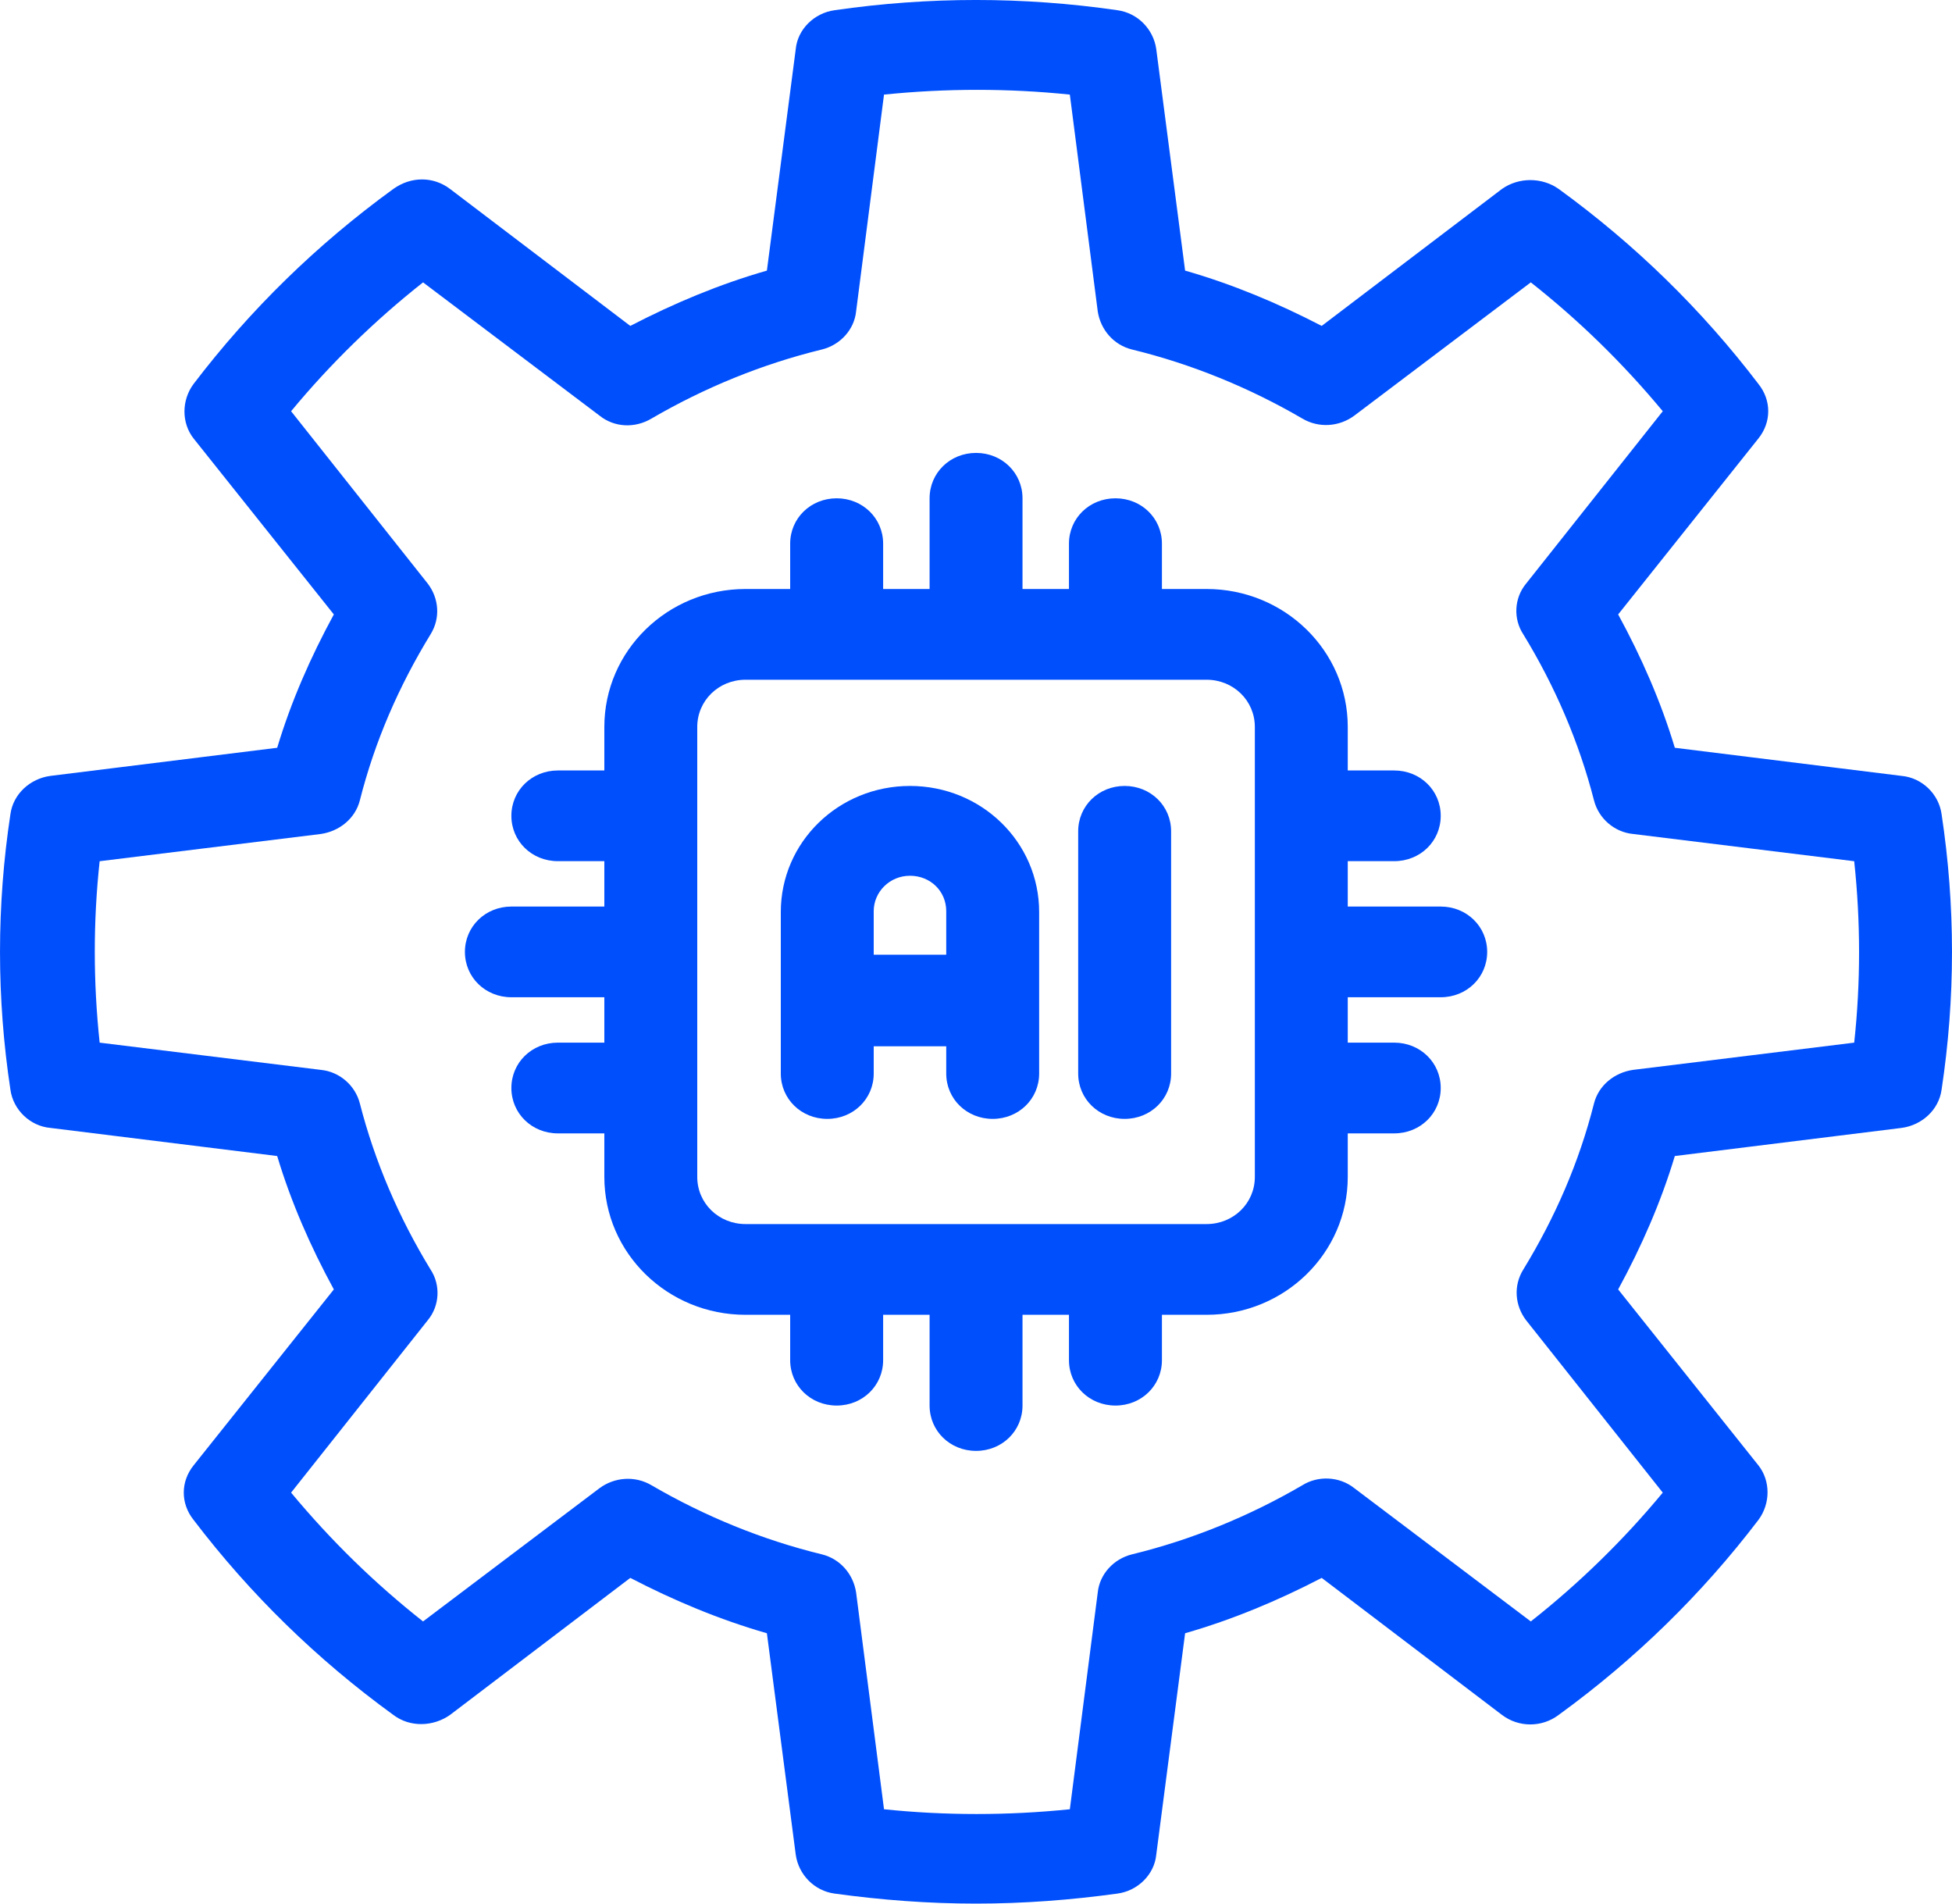<svg width="40" height="39" viewBox="0 0 40 39" fill="none" xmlns="http://www.w3.org/2000/svg">
<path d="M39.786 16.677C39.729 16.268 39.386 15.934 38.967 15.896L34.32 15.32C34.035 14.372 33.635 13.462 33.159 12.588L36.034 8.982C36.301 8.648 36.301 8.201 36.034 7.867C34.873 6.343 33.502 5.005 31.94 3.871C31.597 3.629 31.121 3.629 30.778 3.871L27.084 6.677C26.189 6.213 25.256 5.822 24.285 5.544L23.694 1.008C23.637 0.599 23.314 0.265 22.895 0.209C20.971 -0.07 19.029 -0.07 17.105 0.209C16.686 0.265 16.344 0.599 16.306 1.008L15.715 5.544C14.744 5.822 13.811 6.213 12.916 6.677L9.222 3.871C8.879 3.611 8.422 3.611 8.06 3.871C6.498 5.005 5.127 6.343 3.966 7.867C3.718 8.201 3.718 8.666 3.966 8.982L6.841 12.588C6.365 13.462 5.965 14.372 5.68 15.32L1.033 15.896C0.614 15.952 0.271 16.268 0.214 16.677C-0.071 18.554 -0.071 20.45 0.214 22.328C0.271 22.736 0.614 23.071 1.033 23.108L5.68 23.684C5.965 24.632 6.365 25.543 6.841 26.417L3.966 30.023C3.699 30.357 3.699 30.803 3.966 31.138C5.127 32.662 6.498 34 8.06 35.134C8.403 35.394 8.879 35.376 9.222 35.134L12.916 32.327C13.811 32.792 14.744 33.182 15.715 33.461L16.306 37.996C16.363 38.405 16.686 38.74 17.105 38.795C18.058 38.926 19.029 39 20 39C20.971 39 21.942 38.926 22.895 38.795C23.314 38.74 23.656 38.405 23.694 37.996L24.285 33.461C25.256 33.182 26.189 32.792 27.084 32.327L30.778 35.134C31.121 35.394 31.597 35.394 31.94 35.134C33.502 34 34.873 32.662 36.034 31.138C36.282 30.803 36.282 30.338 36.034 30.023L33.159 26.417C33.635 25.543 34.035 24.632 34.32 23.684L38.967 23.108C39.386 23.052 39.729 22.736 39.786 22.328C40.071 20.45 40.071 18.554 39.786 16.677ZM37.996 21.361L33.464 21.919C33.083 21.974 32.759 22.235 32.664 22.606C32.359 23.814 31.864 24.948 31.216 26.008C31.007 26.342 31.045 26.751 31.273 27.049L34.073 30.58C33.273 31.547 32.359 32.439 31.369 33.219L27.75 30.487C27.446 30.246 27.008 30.227 26.684 30.431C25.599 31.063 24.418 31.547 23.199 31.844C22.818 31.937 22.533 32.253 22.495 32.625L21.923 37.067C20.648 37.197 19.372 37.197 18.115 37.067L17.543 32.625C17.486 32.253 17.22 31.937 16.839 31.844C15.62 31.547 14.439 31.063 13.354 30.431C13.011 30.227 12.592 30.264 12.288 30.487L8.669 33.219C7.679 32.439 6.784 31.565 5.965 30.58L8.765 27.049C9.012 26.751 9.031 26.324 8.822 26.008C8.174 24.948 7.679 23.796 7.374 22.606C7.279 22.235 6.955 21.956 6.575 21.919L2.042 21.361C1.909 20.116 1.909 18.87 2.042 17.644L6.575 17.086C6.955 17.03 7.279 16.77 7.374 16.398C7.679 15.19 8.174 14.056 8.822 12.997C9.031 12.662 8.993 12.253 8.765 11.956L5.965 8.425C6.765 7.458 7.679 6.566 8.669 5.785L12.288 8.517C12.592 8.759 13.011 8.778 13.354 8.573C14.439 7.941 15.62 7.458 16.839 7.161C17.22 7.068 17.505 6.752 17.543 6.38L18.115 1.938C19.391 1.808 20.666 1.808 21.923 1.938L22.495 6.38C22.552 6.752 22.818 7.068 23.199 7.161C24.418 7.458 25.599 7.941 26.684 8.573C27.027 8.778 27.446 8.741 27.75 8.517L31.369 5.785C32.359 6.566 33.254 7.439 34.073 8.425L31.273 11.956C31.026 12.253 31.007 12.681 31.216 12.997C31.864 14.056 32.359 15.209 32.664 16.398C32.759 16.77 33.083 17.049 33.464 17.086L37.996 17.644C38.129 18.889 38.129 20.134 37.996 21.361Z" fill="#004FFC"/>
<path d="M29.523 18.573H27.618V17.643H28.57C29.104 17.643 29.523 17.235 29.523 16.714C29.523 16.194 29.104 15.785 28.57 15.785H27.618V14.893C27.618 13.331 26.323 12.067 24.724 12.067H23.81V11.138C23.81 10.618 23.391 10.209 22.858 10.209C22.324 10.209 21.905 10.618 21.905 11.138V12.067H20.953V10.209C20.953 9.688 20.534 9.279 20.001 9.279C19.468 9.279 19.049 9.688 19.049 10.209V12.067H18.097V11.138C18.097 10.618 17.678 10.209 17.145 10.209C16.611 10.209 16.192 10.618 16.192 11.138V12.067H15.278C13.679 12.067 12.384 13.331 12.384 14.893V15.785H11.432C10.898 15.785 10.479 16.194 10.479 16.714C10.479 17.235 10.898 17.643 11.432 17.643H12.384V18.573H10.479C9.946 18.573 9.527 18.982 9.527 19.502C9.527 20.023 9.946 20.431 10.479 20.431H12.384V21.361H11.432C10.898 21.361 10.479 21.77 10.479 22.29C10.479 22.811 10.898 23.22 11.432 23.22H12.384V24.112C12.384 25.673 13.679 26.937 15.278 26.937H16.192V27.866C16.192 28.387 16.611 28.796 17.145 28.796C17.678 28.796 18.097 28.387 18.097 27.866V26.937H19.049V28.796C19.049 29.316 19.468 29.725 20.001 29.725C20.534 29.725 20.953 29.316 20.953 28.796V26.937H21.905V27.866C21.905 28.387 22.324 28.796 22.858 28.796C23.391 28.796 23.81 28.387 23.81 27.866V26.937H24.724C26.323 26.937 27.618 25.673 27.618 24.112V23.22H28.57C29.104 23.22 29.523 22.811 29.523 22.29C29.523 21.77 29.104 21.361 28.57 21.361H27.618V20.431H29.523C30.056 20.431 30.475 20.023 30.475 19.502C30.475 18.982 30.056 18.573 29.523 18.573ZM25.714 24.112C25.714 24.651 25.276 25.078 24.724 25.078H15.278C14.726 25.078 14.288 24.651 14.288 24.112V14.893C14.288 14.354 14.726 13.926 15.278 13.926H24.724C25.276 13.926 25.714 14.354 25.714 14.893V24.112Z" fill="#004FFC"/>
<path d="M18.647 16.102C17.181 16.102 16 17.254 16 18.685V21.994C16 22.514 16.419 22.923 16.952 22.923C17.485 22.923 17.904 22.514 17.904 21.994V21.436H19.39V21.994C19.39 22.514 19.809 22.923 20.342 22.923C20.875 22.923 21.294 22.514 21.294 21.994V18.685C21.294 17.254 20.113 16.102 18.647 16.102ZM17.904 19.559V18.667C17.904 18.276 18.228 17.942 18.647 17.942C19.066 17.942 19.39 18.258 19.39 18.667V19.559H17.904Z" fill="#004FFC"/>
<path d="M23.046 16.102C22.513 16.102 22.094 16.511 22.094 17.031V21.994C22.094 22.514 22.513 22.923 23.046 22.923C23.579 22.923 23.998 22.514 23.998 21.994V17.031C23.998 16.511 23.579 16.102 23.046 16.102Z" fill="#004FFC"/>
</svg>
